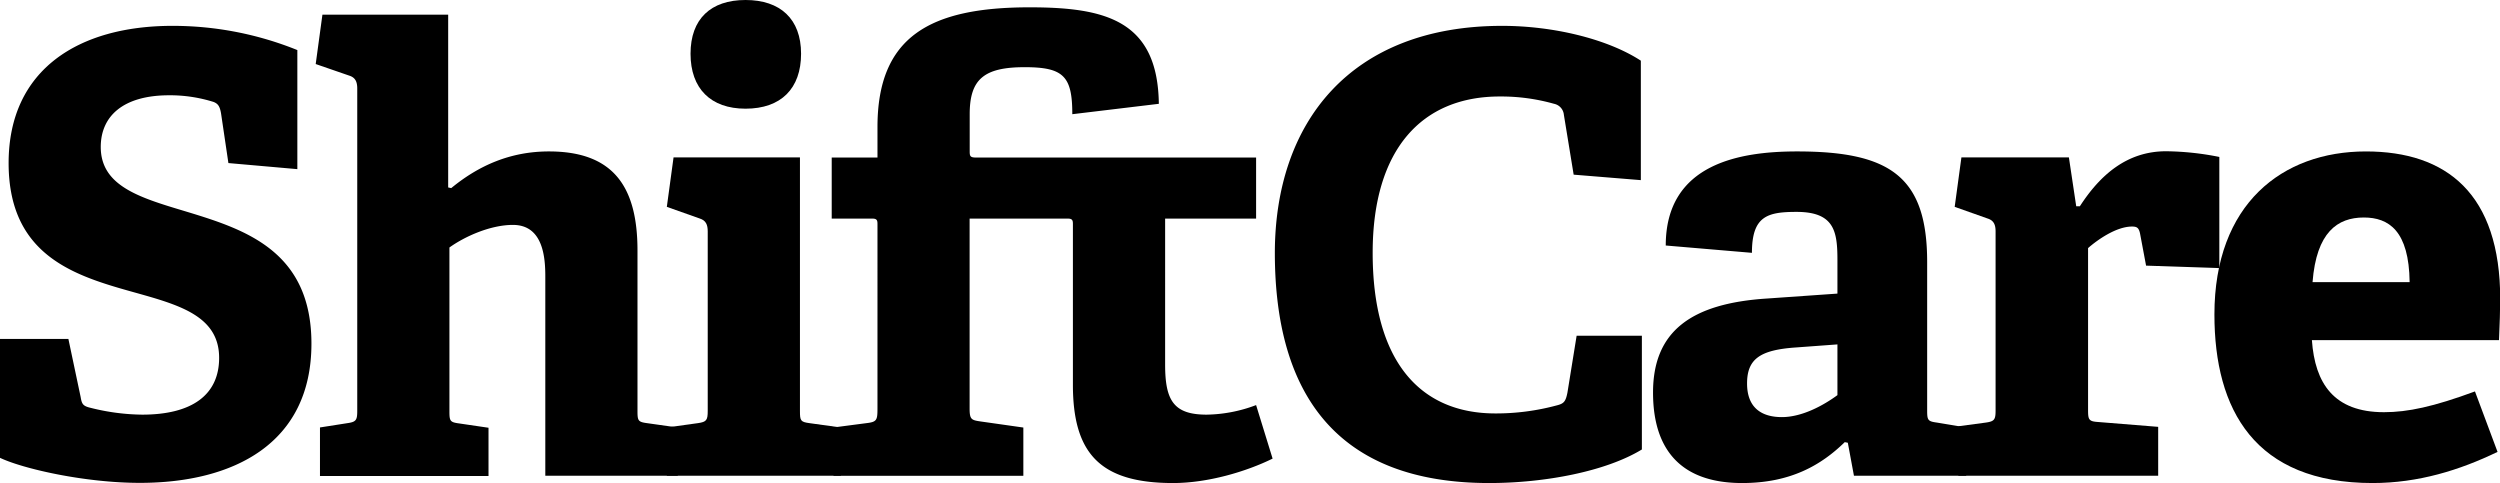<svg xmlns="http://www.w3.org/2000/svg" viewBox="0 0 580.13 112.09"><path d="M53 37.84l-1.7-11.48c-.28-1.7-.71-2.27-1.7-2.69a33.7 33.7 0 00-10.35-1.56c-10.63 0-15.87 4.81-15.87 12 0 9.35 9.64 11.91 20.41 15.16 13.46 4.11 28.48 9.22 28.48 30.47 0 23.24-18.14 32.31-39.82 32.31-12.75 0-27.07-3.26-32.45-5.81V78.65h15.87l2.84 13.46c.28 1.7.56 2.13 2.4 2.55A50.61 50.61 0 0033 96.22c11.48 0 17.85-4.53 17.85-13.18 0-9.07-8.07-11.9-17.57-14.6C19.27 64.48 2 60.65 2 37.84 2 16 18.42 6 40 6a77.15 77.15 0 0129 5.62v27.63zM126.54 110.39v-46.2c0-4.25-.42-12-7.51-12-5.24 0-11.19 2.69-14.74 5.24v38c0 2.27.14 2.55 2.27 2.83l6.8 1v11.2H74.25V99.19l6.38-1c2-.28 2.27-.71 2.27-2.83V20.55c0-1.56-.43-2.55-1.85-3l-7.79-2.69L74.82 3.4H104v40.1l.71.15c6.38-5.25 13.74-8.51 22.67-8.51 15 0 20.55 8.22 20.55 23v37.23c0 2.27.14 2.55 2.27 2.83l7.08 1v11.2z"/><path d="M154.74 110.39v-11.2l7.22-1c2-.28 2.27-.71 2.27-2.83V53.71c0-1.56-.42-2.55-1.84-3L154.74 48l1.56-11.48h29.33v58.85c0 2.27.14 2.55 2.27 2.83l7.22 1v11.2zM173 25.22c-8.08 0-12.76-4.67-12.76-12.75S164.94 0 173 0s12.89 4.39 12.89 12.47-4.65 12.75-12.89 12.75z"/><path d="M295.31 106.42c-6.09 3-15 5.67-23.1 5.67-16.86 0-23.24-6.8-23.24-22.81V52.15c0-.85 0-1.42-1.13-1.42H225V94.8c0 2.55.43 2.69 2.55 3l9.92 1.41v11.2h-44.05V99.19l7.65-1c2.41-.28 2.55-.71 2.55-3.4V52.15c0-.85 0-1.42-1.13-1.42H193V36.56h10.62v-7.08c0-21 12.19-27.78 35.29-27.78 17.57 0 29.76 3 30 22.39l-20.08 2.41c0-8.79-2-10.91-11.05-10.91-9.5 0-12.76 2.83-12.76 10.91v8.64c0 1.14.14 1.42 1.56 1.42h64.9v14.17h-21.11V84.6c0 8.36 2 11.62 9.64 11.62A33.64 33.64 0 00291.48 94zM381 104.3c-8.36 5.1-22.53 7.79-35.43 7.79-35.28 0-49.74-20.55-49.74-53.42C295.87 28.48 313.3 6 348.59 6c11.76 0 24.37 3 32.17 8.08V41.8l-15.59-1.27-2.27-13.89a2.86 2.86 0 00-2.27-2.55 45.22 45.22 0 00-12.63-1.7c-18 0-29.47 12.19-29.47 36.28 0 25.08 10.91 37.27 28.48 37.27a54.16 54.16 0 0014.17-1.85c1.7-.42 2.13-.85 2.55-3l2.13-13.18H381zM430.21 110.39l-1.42-7.65-.71-.14c-5.38 5.24-12.47 9.49-23.8 9.49-17.86 0-20.69-12.19-20.69-21 0-14.17 8.78-20.69 26.5-21.82l16.29-1.14v-7.76c0-6.66-.7-11.2-9.49-11.2-6.8 0-10.35 1-10.35 9.5l-20-1.7c0-19.13 17.43-21.83 30.47-21.83 21.54 0 30.19 5.81 30.19 25.65v34.44c0 2.26.14 2.55 2.26 2.83l6.8 1.13v11.2zm-3.83-30.47l-9.63.71c-8.36.57-11.34 2.69-11.34 8.36s3.4 7.8 8.08 7.8 9.63-2.7 12.89-5.1z"/><path d="M454.44 110.39V98.91l6.38-.85c2-.28 2.26-.71 2.26-2.83V53.71c0-1.56-.42-2.55-1.84-3L453.59 48l1.56-11.48h24.94l1.7 11.34h.85c4.67-7.23 10.91-12.76 20-12.76A65.76 65.76 0 01515 36.42v25.79l-17-.57-1.41-7.51c-.29-1.27-.71-1.56-1.85-1.56-3.68 0-8.07 3.12-10.2 5v37.52c0 2.26.14 2.69 2.27 2.83l14 1.13v11.34z"/><path d="M579.56 104.86c-8.78 4.25-18.42 7.23-29 7.23-27.35 0-36.7-17-36.7-39.11 0-25.65 15.73-37.84 35.15-37.84 18.7 0 31.17 9.78 31.17 34.3 0 1.7-.14 6.66-.28 9.49h-43.42c.71 10.06 5.11 16.72 16.73 16.72 5.52 0 11.48-1.27 21.11-4.82zm-20.4-39.39c-.14-11.9-4.82-15-10.63-15-6.09 0-11 3.4-11.9 15z"/></svg>
